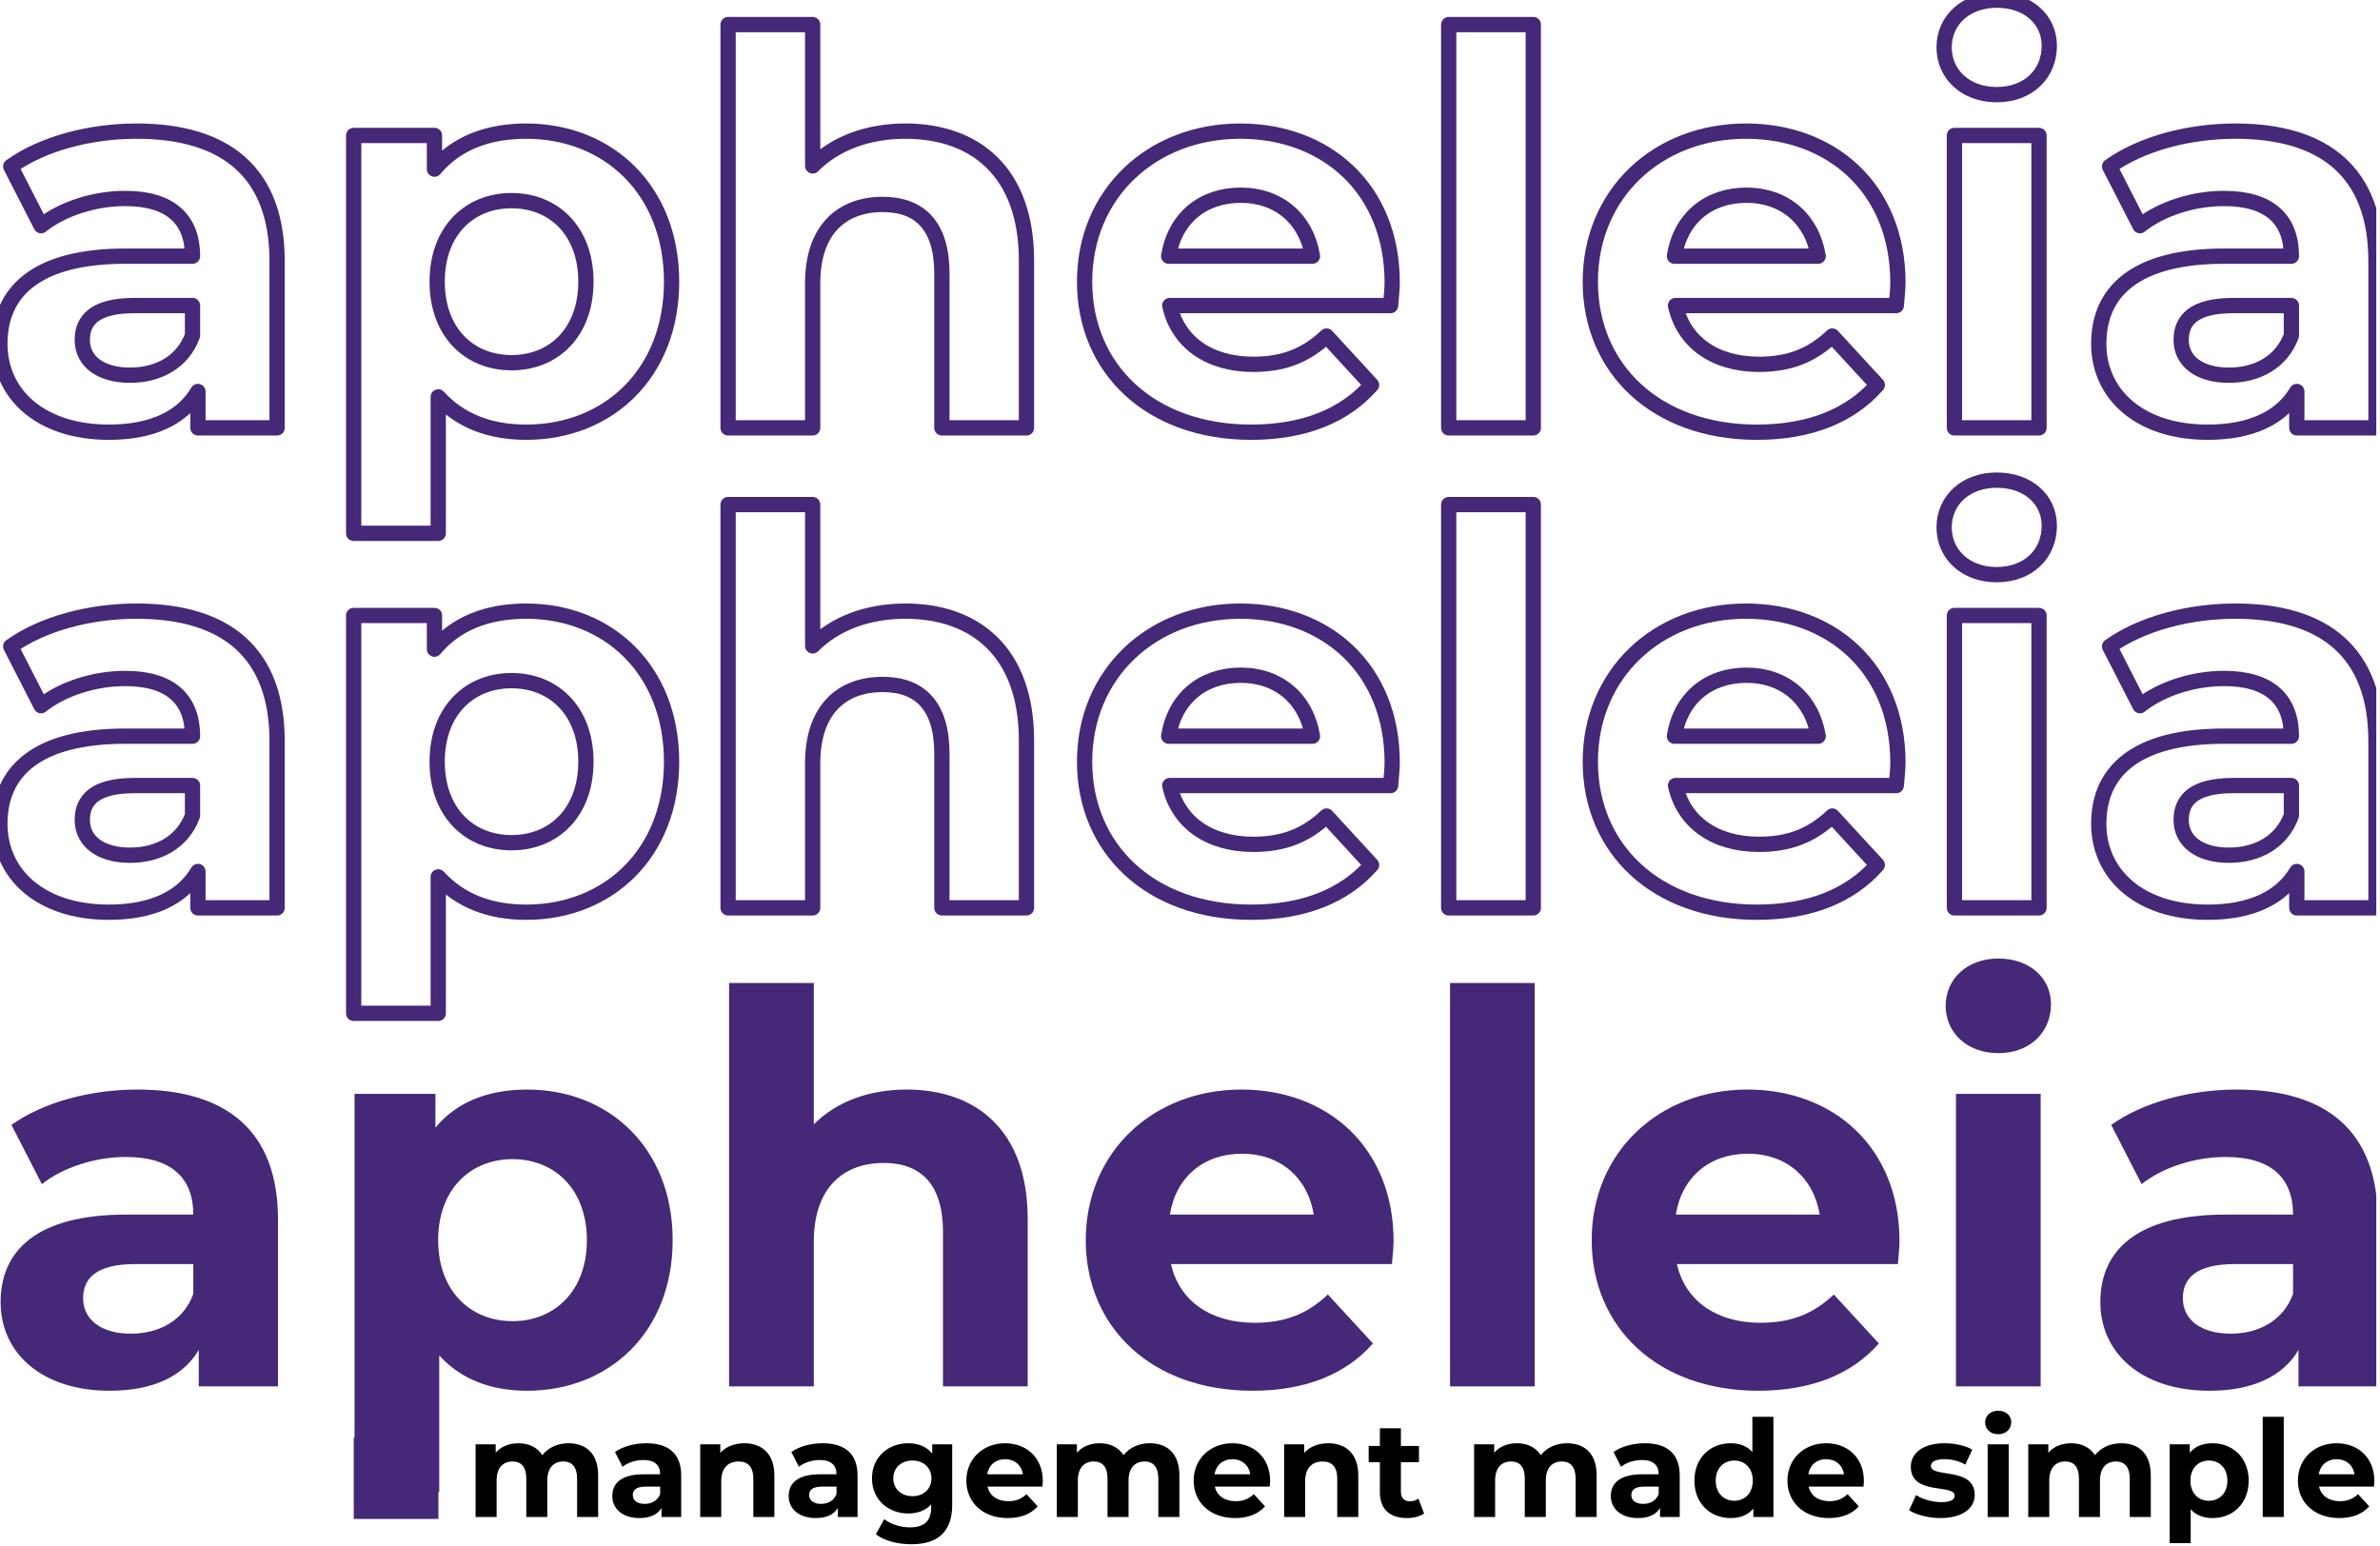 <?xml version="1.0" encoding="UTF-8" standalone="no"?>
<!DOCTYPE svg PUBLIC "-//W3C//DTD SVG 1.1//EN" "http://www.w3.org/Graphics/SVG/1.1/DTD/svg11.dtd">
<svg width="100%" height="100%" viewBox="0 0 662 430" version="1.1" xmlns="http://www.w3.org/2000/svg" xmlns:xlink="http://www.w3.org/1999/xlink" xml:space="preserve" xmlns:serif="http://www.serif.com/" style="fill-rule:evenodd;clip-rule:evenodd;stroke-linejoin:round;stroke-miterlimit:2;">
    <g id="Artboard1" transform="matrix(0.459,0,0,0.398,0,0)">
        <rect x="0" y="0" width="1440" height="1080" style="fill:none;"/>
        <clipPath id="_clip1">
            <rect x="0" y="0" width="1440" height="1080"/>
        </clipPath>
        <g clip-path="url(#_clip1)">
            <g transform="matrix(1.316,0,0,1.52,-779.753,-330.178)">
                <g>
                    <g>
                        <g transform="matrix(1.566,0,0,1.566,-378.105,181.153)">
                            <g transform="matrix(159.626,0,0,159.626,614.082,430.097)">
                                <path d="M0.289,-0.546C0.203,-0.546 0.116,-0.523 0.057,-0.481L0.113,-0.372C0.152,-0.403 0.211,-0.422 0.268,-0.422C0.352,-0.422 0.392,-0.383 0.392,-0.316L0.268,-0.316C0.104,-0.316 0.037,-0.25 0.037,-0.155C0.037,-0.062 0.112,0.008 0.238,0.008C0.317,0.008 0.373,-0.018 0.402,-0.067L0.402,-0L0.548,-0L0.548,-0.307C0.548,-0.47 0.453,-0.546 0.289,-0.546ZM0.277,-0.097C0.222,-0.097 0.189,-0.123 0.189,-0.162C0.189,-0.198 0.212,-0.225 0.285,-0.225L0.392,-0.225L0.392,-0.17C0.374,-0.121 0.329,-0.097 0.277,-0.097Z" style="fill:rgb(69,40,119);fill-rule:nonzero;"/>
                            </g>
                            <g transform="matrix(159.626,0,0,159.626,712.571,430.097)">
                                <path d="M0.39,-0.546C0.318,-0.546 0.26,-0.523 0.221,-0.476L0.221,-0.538L0.072,-0.538L0.072,0.194L0.228,0.194L0.228,-0.057C0.268,-0.013 0.323,0.008 0.39,0.008C0.541,0.008 0.658,-0.1 0.658,-0.269C0.658,-0.438 0.541,-0.546 0.39,-0.546ZM0.363,-0.12C0.285,-0.12 0.226,-0.176 0.226,-0.269C0.226,-0.362 0.285,-0.418 0.363,-0.418C0.441,-0.418 0.5,-0.362 0.5,-0.269C0.5,-0.176 0.441,-0.12 0.363,-0.12Z" style="fill:rgb(69,40,119);fill-rule:nonzero;"/>
                            </g>
                            <g transform="matrix(159.626,0,0,159.626,822.712,430.097)">
                                <path d="M0.399,-0.546C0.33,-0.546 0.27,-0.524 0.228,-0.482L0.228,-0.742L0.072,-0.742L0.072,-0L0.228,-0L0.228,-0.266C0.228,-0.365 0.282,-0.411 0.357,-0.411C0.426,-0.411 0.466,-0.371 0.466,-0.284L0.466,-0L0.622,-0L0.622,-0.308C0.622,-0.472 0.526,-0.546 0.399,-0.546Z" style="fill:rgb(69,40,119);fill-rule:nonzero;"/>
                            </g>
                            <g transform="matrix(159.626,0,0,159.626,933.971,430.097)">
                                <path d="M0.599,-0.267C0.599,-0.44 0.477,-0.546 0.319,-0.546C0.155,-0.546 0.032,-0.43 0.032,-0.269C0.032,-0.109 0.153,0.008 0.339,0.008C0.436,0.008 0.511,-0.022 0.561,-0.079L0.478,-0.169C0.441,-0.134 0.4,-0.117 0.343,-0.117C0.261,-0.117 0.204,-0.158 0.189,-0.225L0.596,-0.225C0.597,-0.238 0.599,-0.255 0.599,-0.267ZM0.32,-0.428C0.39,-0.428 0.441,-0.384 0.452,-0.316L0.187,-0.316C0.198,-0.385 0.249,-0.428 0.32,-0.428Z" style="fill:rgb(69,40,119);fill-rule:nonzero;"/>
                            </g>
                            <g transform="matrix(159.626,0,0,159.626,1034.7,430.097)">
                                <rect x="0.072" y="-0.742" width="0.156" height="0.742" style="fill:rgb(69,40,119);fill-rule:nonzero;"/>
                            </g>
                            <g transform="matrix(159.626,0,0,159.626,1082.74,430.097)">
                                <path d="M0.599,-0.267C0.599,-0.44 0.477,-0.546 0.319,-0.546C0.155,-0.546 0.032,-0.43 0.032,-0.269C0.032,-0.109 0.153,0.008 0.339,0.008C0.436,0.008 0.511,-0.022 0.561,-0.079L0.478,-0.169C0.441,-0.134 0.4,-0.117 0.343,-0.117C0.261,-0.117 0.204,-0.158 0.189,-0.225L0.596,-0.225C0.597,-0.238 0.599,-0.255 0.599,-0.267ZM0.32,-0.428C0.39,-0.428 0.441,-0.384 0.452,-0.316L0.187,-0.316C0.198,-0.385 0.249,-0.428 0.32,-0.428Z" style="fill:rgb(69,40,119);fill-rule:nonzero;"/>
                            </g>
                            <g transform="matrix(159.626,0,0,159.626,1183.47,430.097)">
                                <path d="M0.15,-0.613C0.208,-0.613 0.247,-0.651 0.247,-0.703C0.247,-0.751 0.208,-0.787 0.15,-0.787C0.092,-0.787 0.053,-0.749 0.053,-0.7C0.053,-0.651 0.092,-0.613 0.15,-0.613ZM0.072,-0L0.228,-0L0.228,-0.538L0.072,-0.538L0.072,-0Z" style="fill:rgb(69,40,119);fill-rule:nonzero;"/>
                            </g>
                            <g transform="matrix(159.626,0,0,159.626,1231.51,430.097)">
                                <path d="M0.289,-0.546C0.203,-0.546 0.116,-0.523 0.057,-0.481L0.113,-0.372C0.152,-0.403 0.211,-0.422 0.268,-0.422C0.352,-0.422 0.392,-0.383 0.392,-0.316L0.268,-0.316C0.104,-0.316 0.037,-0.25 0.037,-0.155C0.037,-0.062 0.112,0.008 0.238,0.008C0.317,0.008 0.373,-0.018 0.402,-0.067L0.402,-0L0.548,-0L0.548,-0.307C0.548,-0.47 0.453,-0.546 0.289,-0.546ZM0.277,-0.097C0.222,-0.097 0.189,-0.123 0.189,-0.162C0.189,-0.198 0.212,-0.225 0.285,-0.225L0.392,-0.225L0.392,-0.17C0.374,-0.121 0.329,-0.097 0.277,-0.097Z" style="fill:rgb(69,40,119);fill-rule:nonzero;"/>
                            </g>
                        </g>
                        <g transform="matrix(1.929,0,0,2.609,-75.685,-1524.72)">
                            <rect x="430.84" y="921.016" width="20.21" height="14.343" style="fill:rgb(69,40,119);"/>
                        </g>
                    </g>
                    <g transform="matrix(0.474,0,0,0.474,496.809,453.363)">
                        <g transform="matrix(130.981,0,0,130.981,654.507,973.344)">
                            <path d="M0.761,-0.546C0.68,-0.546 0.61,-0.513 0.567,-0.458C0.529,-0.517 0.465,-0.546 0.39,-0.546C0.321,-0.546 0.261,-0.522 0.221,-0.476L0.221,-0.538L0.072,-0.538L0.072,-0L0.228,-0L0.228,-0.27C0.228,-0.366 0.277,-0.411 0.346,-0.411C0.411,-0.411 0.448,-0.371 0.448,-0.284L0.448,-0L0.604,-0L0.604,-0.27C0.604,-0.366 0.653,-0.411 0.723,-0.411C0.786,-0.411 0.825,-0.371 0.825,-0.284L0.825,-0L0.981,-0L0.981,-0.308C0.981,-0.472 0.889,-0.546 0.761,-0.546Z" style="fill-rule:nonzero;"/>
                        </g>
                        <g transform="matrix(130.981,0,0,130.981,791.906,973.344)">
                            <path d="M0.289,-0.546C0.203,-0.546 0.116,-0.523 0.057,-0.481L0.113,-0.372C0.152,-0.403 0.211,-0.422 0.268,-0.422C0.352,-0.422 0.392,-0.383 0.392,-0.316L0.268,-0.316C0.104,-0.316 0.037,-0.25 0.037,-0.155C0.037,-0.062 0.112,0.008 0.238,0.008C0.317,0.008 0.373,-0.018 0.402,-0.067L0.402,-0L0.548,-0L0.548,-0.307C0.548,-0.47 0.453,-0.546 0.289,-0.546ZM0.277,-0.097C0.222,-0.097 0.189,-0.123 0.189,-0.162C0.189,-0.198 0.212,-0.225 0.285,-0.225L0.392,-0.225L0.392,-0.17C0.374,-0.121 0.329,-0.097 0.277,-0.097Z" style="fill-rule:nonzero;"/>
                        </g>
                        <g transform="matrix(130.981,0,0,130.981,872.721,973.344)">
                            <path d="M0.399,-0.546C0.326,-0.546 0.263,-0.521 0.221,-0.475L0.221,-0.538L0.072,-0.538L0.072,-0L0.228,-0L0.228,-0.266C0.228,-0.365 0.282,-0.411 0.357,-0.411C0.426,-0.411 0.466,-0.371 0.466,-0.284L0.466,-0L0.622,-0L0.622,-0.308C0.622,-0.472 0.526,-0.546 0.399,-0.546Z" style="fill-rule:nonzero;"/>
                        </g>
                        <g transform="matrix(130.981,0,0,130.981,963.229,973.344)">
                            <path d="M0.289,-0.546C0.203,-0.546 0.116,-0.523 0.057,-0.481L0.113,-0.372C0.152,-0.403 0.211,-0.422 0.268,-0.422C0.352,-0.422 0.392,-0.383 0.392,-0.316L0.268,-0.316C0.104,-0.316 0.037,-0.25 0.037,-0.155C0.037,-0.062 0.112,0.008 0.238,0.008C0.317,0.008 0.373,-0.018 0.402,-0.067L0.402,-0L0.548,-0L0.548,-0.307C0.548,-0.47 0.453,-0.546 0.289,-0.546ZM0.277,-0.097C0.222,-0.097 0.189,-0.123 0.189,-0.162C0.189,-0.198 0.212,-0.225 0.285,-0.225L0.392,-0.225L0.392,-0.17C0.374,-0.121 0.329,-0.097 0.277,-0.097Z" style="fill-rule:nonzero;"/>
                        </g>
                        <g transform="matrix(130.981,0,0,130.981,1044.83,973.344)">
                            <path d="M0.479,-0.538L0.479,-0.469C0.438,-0.521 0.376,-0.546 0.301,-0.546C0.152,-0.546 0.032,-0.443 0.032,-0.286C0.032,-0.129 0.152,-0.026 0.301,-0.026C0.371,-0.026 0.43,-0.048 0.471,-0.093L0.471,-0.07C0.471,0.027 0.423,0.077 0.313,0.077C0.244,0.077 0.169,0.053 0.123,0.016L0.061,0.128C0.124,0.177 0.223,0.202 0.325,0.202C0.519,0.202 0.627,0.11 0.627,-0.09L0.627,-0.538L0.479,-0.538ZM0.332,-0.154C0.25,-0.154 0.19,-0.207 0.19,-0.286C0.19,-0.365 0.25,-0.418 0.332,-0.418C0.414,-0.418 0.473,-0.365 0.473,-0.286C0.473,-0.207 0.414,-0.154 0.332,-0.154Z" style="fill-rule:nonzero;"/>
                        </g>
                        <g transform="matrix(130.981,0,0,130.981,1136.52,973.344)">
                            <path d="M0.599,-0.267C0.599,-0.44 0.477,-0.546 0.319,-0.546C0.155,-0.546 0.032,-0.43 0.032,-0.269C0.032,-0.109 0.153,0.008 0.339,0.008C0.436,0.008 0.511,-0.022 0.561,-0.079L0.478,-0.169C0.441,-0.134 0.4,-0.117 0.343,-0.117C0.261,-0.117 0.204,-0.158 0.189,-0.225L0.596,-0.225C0.597,-0.238 0.599,-0.255 0.599,-0.267ZM0.32,-0.428C0.39,-0.428 0.441,-0.384 0.452,-0.316L0.187,-0.316C0.198,-0.385 0.249,-0.428 0.32,-0.428Z" style="fill-rule:nonzero;"/>
                        </g>
                        <g transform="matrix(130.981,0,0,130.981,1219.17,973.344)">
                            <path d="M0.761,-0.546C0.68,-0.546 0.61,-0.513 0.567,-0.458C0.529,-0.517 0.465,-0.546 0.39,-0.546C0.321,-0.546 0.261,-0.522 0.221,-0.476L0.221,-0.538L0.072,-0.538L0.072,-0L0.228,-0L0.228,-0.27C0.228,-0.366 0.277,-0.411 0.346,-0.411C0.411,-0.411 0.448,-0.371 0.448,-0.284L0.448,-0L0.604,-0L0.604,-0.27C0.604,-0.366 0.653,-0.411 0.723,-0.411C0.786,-0.411 0.825,-0.371 0.825,-0.284L0.825,-0L0.981,-0L0.981,-0.308C0.981,-0.472 0.889,-0.546 0.761,-0.546Z" style="fill-rule:nonzero;"/>
                        </g>
                        <g transform="matrix(130.981,0,0,130.981,1357.35,973.344)">
                            <path d="M0.599,-0.267C0.599,-0.44 0.477,-0.546 0.319,-0.546C0.155,-0.546 0.032,-0.43 0.032,-0.269C0.032,-0.109 0.153,0.008 0.339,0.008C0.436,0.008 0.511,-0.022 0.561,-0.079L0.478,-0.169C0.441,-0.134 0.4,-0.117 0.343,-0.117C0.261,-0.117 0.204,-0.158 0.189,-0.225L0.596,-0.225C0.597,-0.238 0.599,-0.255 0.599,-0.267ZM0.32,-0.428C0.39,-0.428 0.441,-0.384 0.452,-0.316L0.187,-0.316C0.198,-0.385 0.249,-0.428 0.32,-0.428Z" style="fill-rule:nonzero;"/>
                        </g>
                        <g transform="matrix(130.981,0,0,130.981,1440,973.344)">
                            <path d="M0.399,-0.546C0.326,-0.546 0.263,-0.521 0.221,-0.475L0.221,-0.538L0.072,-0.538L0.072,-0L0.228,-0L0.228,-0.266C0.228,-0.365 0.282,-0.411 0.357,-0.411C0.426,-0.411 0.466,-0.371 0.466,-0.284L0.466,-0L0.622,-0L0.622,-0.308C0.622,-0.472 0.526,-0.546 0.399,-0.546Z" style="fill-rule:nonzero;"/>
                        </g>
                        <g transform="matrix(130.981,0,0,130.981,1530.51,973.344)">
                            <path d="M0.377,-0.136C0.36,-0.123 0.337,-0.116 0.314,-0.116C0.272,-0.116 0.247,-0.141 0.247,-0.187L0.247,-0.406L0.381,-0.406L0.381,-0.526L0.247,-0.526L0.247,-0.657L0.091,-0.657L0.091,-0.526L0.008,-0.526L0.008,-0.406L0.091,-0.406L0.091,-0.185C0.091,-0.057 0.165,0.008 0.292,0.008C0.34,0.008 0.387,-0.003 0.419,-0.026L0.377,-0.136Z" style="fill-rule:nonzero;"/>
                        </g>
                        <g transform="matrix(130.981,0,0,130.981,1624.55,973.344)">
                            <path d="M0.761,-0.546C0.68,-0.546 0.61,-0.513 0.567,-0.458C0.529,-0.517 0.465,-0.546 0.39,-0.546C0.321,-0.546 0.261,-0.522 0.221,-0.476L0.221,-0.538L0.072,-0.538L0.072,-0L0.228,-0L0.228,-0.27C0.228,-0.366 0.277,-0.411 0.346,-0.411C0.411,-0.411 0.448,-0.371 0.448,-0.284L0.448,-0L0.604,-0L0.604,-0.27C0.604,-0.366 0.653,-0.411 0.723,-0.411C0.786,-0.411 0.825,-0.371 0.825,-0.284L0.825,-0L0.981,-0L0.981,-0.308C0.981,-0.472 0.889,-0.546 0.761,-0.546Z" style="fill-rule:nonzero;"/>
                        </g>
                        <g transform="matrix(130.981,0,0,130.981,1761.95,973.344)">
                            <path d="M0.289,-0.546C0.203,-0.546 0.116,-0.523 0.057,-0.481L0.113,-0.372C0.152,-0.403 0.211,-0.422 0.268,-0.422C0.352,-0.422 0.392,-0.383 0.392,-0.316L0.268,-0.316C0.104,-0.316 0.037,-0.25 0.037,-0.155C0.037,-0.062 0.112,0.008 0.238,0.008C0.317,0.008 0.373,-0.018 0.402,-0.067L0.402,-0L0.548,-0L0.548,-0.307C0.548,-0.47 0.453,-0.546 0.289,-0.546ZM0.277,-0.097C0.222,-0.097 0.189,-0.123 0.189,-0.162C0.189,-0.198 0.212,-0.225 0.285,-0.225L0.392,-0.225L0.392,-0.17C0.374,-0.121 0.329,-0.097 0.277,-0.097Z" style="fill-rule:nonzero;"/>
                        </g>
                        <g transform="matrix(130.981,0,0,130.981,1843.55,973.344)">
                            <path d="M0.464,-0.742L0.464,-0.481C0.425,-0.525 0.369,-0.546 0.303,-0.546C0.151,-0.546 0.034,-0.438 0.034,-0.269C0.034,-0.1 0.151,0.008 0.303,0.008C0.375,0.008 0.432,-0.015 0.471,-0.062L0.471,-0L0.62,-0L0.62,-0.742L0.464,-0.742ZM0.33,-0.12C0.252,-0.12 0.192,-0.176 0.192,-0.269C0.192,-0.362 0.252,-0.418 0.33,-0.418C0.407,-0.418 0.467,-0.362 0.467,-0.269C0.467,-0.176 0.407,-0.12 0.33,-0.12Z" style="fill-rule:nonzero;"/>
                        </g>
                        <g transform="matrix(130.981,0,0,130.981,1934.19,973.344)">
                            <path d="M0.599,-0.267C0.599,-0.44 0.477,-0.546 0.319,-0.546C0.155,-0.546 0.032,-0.43 0.032,-0.269C0.032,-0.109 0.153,0.008 0.339,0.008C0.436,0.008 0.511,-0.022 0.561,-0.079L0.478,-0.169C0.441,-0.134 0.4,-0.117 0.343,-0.117C0.261,-0.117 0.204,-0.158 0.189,-0.225L0.596,-0.225C0.597,-0.238 0.599,-0.255 0.599,-0.267ZM0.32,-0.428C0.39,-0.428 0.441,-0.384 0.452,-0.316L0.187,-0.316C0.198,-0.385 0.249,-0.428 0.32,-0.428Z" style="fill-rule:nonzero;"/>
                        </g>
                        <g transform="matrix(130.981,0,0,130.981,2053.91,973.344)">
                            <path d="M0.253,0.008C0.414,0.008 0.507,-0.063 0.507,-0.163C0.507,-0.375 0.182,-0.286 0.182,-0.378C0.182,-0.406 0.212,-0.428 0.282,-0.428C0.331,-0.428 0.384,-0.418 0.437,-0.388L0.489,-0.499C0.438,-0.529 0.356,-0.546 0.282,-0.546C0.125,-0.546 0.033,-0.474 0.033,-0.372C0.033,-0.157 0.358,-0.247 0.358,-0.159C0.358,-0.129 0.331,-0.11 0.259,-0.11C0.193,-0.11 0.12,-0.131 0.072,-0.162L0.02,-0.05C0.07,-0.017 0.162,0.008 0.253,0.008Z" style="fill-rule:nonzero;"/>
                        </g>
                        <g transform="matrix(130.981,0,0,130.981,2123.46,973.344)">
                            <path d="M0.15,-0.613C0.208,-0.613 0.247,-0.651 0.247,-0.703C0.247,-0.751 0.208,-0.787 0.15,-0.787C0.092,-0.787 0.053,-0.749 0.053,-0.7C0.053,-0.651 0.092,-0.613 0.15,-0.613ZM0.072,-0L0.228,-0L0.228,-0.538L0.072,-0.538L0.072,-0Z" style="fill-rule:nonzero;"/>
                        </g>
                        <g transform="matrix(130.981,0,0,130.981,2162.88,973.344)">
                            <path d="M0.761,-0.546C0.68,-0.546 0.61,-0.513 0.567,-0.458C0.529,-0.517 0.465,-0.546 0.39,-0.546C0.321,-0.546 0.261,-0.522 0.221,-0.476L0.221,-0.538L0.072,-0.538L0.072,-0L0.228,-0L0.228,-0.27C0.228,-0.366 0.277,-0.411 0.346,-0.411C0.411,-0.411 0.448,-0.371 0.448,-0.284L0.448,-0L0.604,-0L0.604,-0.27C0.604,-0.366 0.653,-0.411 0.723,-0.411C0.786,-0.411 0.825,-0.371 0.825,-0.284L0.825,-0L0.981,-0L0.981,-0.308C0.981,-0.472 0.889,-0.546 0.761,-0.546Z" style="fill-rule:nonzero;"/>
                        </g>
                        <g transform="matrix(130.981,0,0,130.981,2300.28,973.344)">
                            <path d="M0.39,-0.546C0.318,-0.546 0.26,-0.523 0.221,-0.476L0.221,-0.538L0.072,-0.538L0.072,0.194L0.228,0.194L0.228,-0.057C0.268,-0.013 0.323,0.008 0.39,0.008C0.541,0.008 0.658,-0.1 0.658,-0.269C0.658,-0.438 0.541,-0.546 0.39,-0.546ZM0.363,-0.12C0.285,-0.12 0.226,-0.176 0.226,-0.269C0.226,-0.362 0.285,-0.418 0.363,-0.418C0.441,-0.418 0.5,-0.362 0.5,-0.269C0.5,-0.176 0.441,-0.12 0.363,-0.12Z" style="fill-rule:nonzero;"/>
                        </g>
                        <g transform="matrix(130.981,0,0,130.981,2390.66,973.344)">
                            <rect x="0.072" y="-0.742" width="0.156" height="0.742" style="fill-rule:nonzero;"/>
                        </g>
                        <g transform="matrix(130.981,0,0,130.981,2430.09,973.344)">
                            <path d="M0.599,-0.267C0.599,-0.44 0.477,-0.546 0.319,-0.546C0.155,-0.546 0.032,-0.43 0.032,-0.269C0.032,-0.109 0.153,0.008 0.339,0.008C0.436,0.008 0.511,-0.022 0.561,-0.079L0.478,-0.169C0.441,-0.134 0.4,-0.117 0.343,-0.117C0.261,-0.117 0.204,-0.158 0.189,-0.225L0.596,-0.225C0.597,-0.238 0.599,-0.255 0.599,-0.267ZM0.32,-0.428C0.39,-0.428 0.441,-0.384 0.452,-0.316L0.187,-0.316C0.198,-0.385 0.249,-0.428 0.32,-0.428Z" style="fill-rule:nonzero;"/>
                        </g>
                    </g>
                </g>
            </g>
            <g transform="matrix(2.06,0,0,2.38,-1277.27,-389.108)">
                <path d="M660.213,342.952C646.477,342.952 632.598,346.619 623.188,353.317L632.119,370.716C638.34,365.762 647.755,362.725 656.859,362.725C670.276,362.725 676.665,368.958 676.665,379.666L656.859,379.666C630.684,379.666 619.998,390.186 619.998,405.356C619.998,420.204 631.96,431.364 652.067,431.364C664.686,431.364 673.63,427.219 678.26,419.407L678.26,430.087L701.547,430.087L701.547,381.1C701.547,355.071 686.394,342.952 660.213,342.952ZM658.297,414.624C649.512,414.624 644.241,410.469 644.241,404.238C644.241,398.486 647.915,394.172 659.574,394.172L676.665,394.172L676.665,402.96C673.79,410.789 666.602,414.624 658.297,414.624Z" style="fill:none;fill-rule:nonzero;stroke:rgb(69,40,119);stroke-width:4.49px;"/>
                <path d="M774.827,342.952C763.328,342.952 754.066,346.62 747.839,354.115L747.839,344.229L724.074,344.229L724.074,461.055L748.955,461.055L748.955,420.999C755.343,428.015 764.127,431.364 774.827,431.364C798.933,431.364 817.594,414.142 817.594,387.168C817.594,360.174 798.933,342.952 774.827,342.952ZM770.515,410.952C758.058,410.952 748.636,402.009 748.636,387.158C748.636,372.307 758.058,363.364 770.515,363.364C782.971,363.364 792.394,372.307 792.394,387.158C792.394,402.009 782.971,410.952 770.515,410.952Z" style="fill:none;fill-rule:nonzero;stroke:rgb(69,40,119);stroke-width:4.49px;"/>
                <path d="M886.407,342.952C875.387,342.952 865.805,346.46 859.097,353.158L859.097,311.665L834.215,311.665L834.215,430.087L859.097,430.087L859.097,387.627C859.097,371.824 867.721,364.481 879.699,364.481C890.719,364.481 897.108,370.866 897.108,384.754L897.108,430.087L921.99,430.087L921.99,380.923C921.99,354.753 906.678,342.952 886.407,342.952Z" style="fill:none;fill-rule:nonzero;stroke:rgb(69,40,119);stroke-width:4.49px;"/>
                <path d="M1029.58,387.477C1029.58,359.854 1010.11,342.952 984.892,342.952C958.719,342.952 939.089,361.449 939.089,387.158C939.089,412.707 958.4,431.364 988.084,431.364C1003.56,431.364 1015.53,426.58 1023.51,417.491L1010.27,403.121C1004.36,408.714 997.819,411.431 988.722,411.431C975.636,411.431 966.539,404.879 964.145,394.172L1029.1,394.172C1029.26,392.099 1029.58,389.389 1029.58,387.477ZM985.052,361.768C996.223,361.768 1004.36,368.799 1006.12,379.666L963.826,379.666C965.582,368.639 973.721,361.768 985.052,361.768Z" style="fill:none;fill-rule:nonzero;stroke:rgb(69,40,119);stroke-width:4.49px;"/>
                <rect x="1046.2" y="311.665" width="24.882" height="118.422" style="fill:none;fill-rule:nonzero;stroke:rgb(69,40,119);stroke-width:4.49px;"/>
                <path d="M1178.35,387.477C1178.35,359.854 1158.88,342.952 1133.66,342.952C1107.49,342.952 1087.86,361.449 1087.86,387.158C1087.86,412.707 1107.17,431.364 1136.86,431.364C1152.34,431.364 1164.31,426.58 1172.28,417.491L1159.04,403.121C1153.13,408.714 1146.59,411.431 1137.49,411.431C1124.41,411.431 1115.31,404.879 1112.92,394.172L1177.87,394.172C1178.03,392.099 1178.35,389.389 1178.35,387.477ZM1133.82,361.768C1144.99,361.768 1153.13,368.799 1154.89,379.666L1112.6,379.666C1114.35,368.639 1122.49,361.768 1133.82,361.768Z" style="fill:none;fill-rule:nonzero;stroke:rgb(69,40,119);stroke-width:4.49px;"/>
                <path d="M1207.41,332.237C1216.66,332.237 1222.88,326.175 1222.88,317.881C1222.88,310.224 1216.66,304.482 1207.41,304.482C1198.16,304.482 1191.94,310.543 1191.94,318.359C1191.94,326.175 1198.16,332.237 1207.41,332.237ZM1194.97,430.087L1219.85,430.087L1219.85,344.229L1194.97,344.229L1194.97,430.087Z" style="fill:none;fill-rule:nonzero;stroke:rgb(69,40,119);stroke-width:4.49px;"/>
                <path d="M1277.64,342.952C1263.91,342.952 1250.03,346.619 1240.62,353.317L1249.55,370.716C1255.77,365.762 1265.19,362.725 1274.29,362.725C1287.71,362.725 1294.1,368.958 1294.1,379.666L1274.29,379.666C1248.12,379.666 1237.43,390.186 1237.43,405.356C1237.43,420.204 1249.39,431.364 1269.5,431.364C1282.12,431.364 1291.06,427.219 1295.69,419.407L1295.69,430.087L1318.98,430.087L1318.98,381.1C1318.98,355.071 1303.83,342.952 1277.64,342.952ZM1275.73,414.624C1266.94,414.624 1261.67,410.469 1261.67,404.238C1261.67,398.486 1265.35,394.172 1277.01,394.172L1294.1,394.172L1294.1,402.96C1291.22,410.789 1284.03,414.624 1275.73,414.624Z" style="fill:none;fill-rule:nonzero;stroke:rgb(69,40,119);stroke-width:4.49px;"/>
            </g>
            <g transform="matrix(2.06,0,0,2.38,-1277.27,-724.58)">
                <path d="M660.213,342.952C646.477,342.952 632.598,346.619 623.188,353.317L632.119,370.716C638.34,365.762 647.755,362.725 656.859,362.725C670.276,362.725 676.665,368.958 676.665,379.666L656.859,379.666C630.684,379.666 619.998,390.186 619.998,405.356C619.998,420.204 631.96,431.364 652.067,431.364C664.686,431.364 673.63,427.219 678.26,419.407L678.26,430.087L701.547,430.087L701.547,381.1C701.547,355.071 686.394,342.952 660.213,342.952ZM658.297,414.624C649.512,414.624 644.241,410.469 644.241,404.238C644.241,398.486 647.915,394.172 659.574,394.172L676.665,394.172L676.665,402.96C673.79,410.789 666.602,414.624 658.297,414.624Z" style="fill:none;fill-rule:nonzero;stroke:rgb(69,40,119);stroke-width:4.49px;"/>
                <path d="M774.827,342.952C763.328,342.952 754.066,346.62 747.839,354.115L747.839,344.229L724.074,344.229L724.074,461.055L748.955,461.055L748.955,420.999C755.343,428.015 764.127,431.364 774.827,431.364C798.933,431.364 817.594,414.142 817.594,387.168C817.594,360.174 798.933,342.952 774.827,342.952ZM770.515,410.952C758.058,410.952 748.636,402.009 748.636,387.158C748.636,372.307 758.058,363.364 770.515,363.364C782.971,363.364 792.394,372.307 792.394,387.158C792.394,402.009 782.971,410.952 770.515,410.952Z" style="fill:none;fill-rule:nonzero;stroke:rgb(69,40,119);stroke-width:4.49px;"/>
                <path d="M886.407,342.952C875.387,342.952 865.805,346.46 859.097,353.158L859.097,311.665L834.215,311.665L834.215,430.087L859.097,430.087L859.097,387.627C859.097,371.824 867.721,364.481 879.699,364.481C890.719,364.481 897.108,370.866 897.108,384.754L897.108,430.087L921.99,430.087L921.99,380.923C921.99,354.753 906.678,342.952 886.407,342.952Z" style="fill:none;fill-rule:nonzero;stroke:rgb(69,40,119);stroke-width:4.49px;"/>
                <path d="M1029.58,387.477C1029.58,359.854 1010.11,342.952 984.892,342.952C958.719,342.952 939.089,361.449 939.089,387.158C939.089,412.707 958.4,431.364 988.084,431.364C1003.56,431.364 1015.53,426.58 1023.51,417.491L1010.27,403.121C1004.36,408.714 997.819,411.431 988.722,411.431C975.636,411.431 966.539,404.879 964.145,394.172L1029.1,394.172C1029.26,392.099 1029.58,389.389 1029.58,387.477ZM985.052,361.768C996.223,361.768 1004.36,368.799 1006.12,379.666L963.826,379.666C965.582,368.639 973.721,361.768 985.052,361.768Z" style="fill:none;fill-rule:nonzero;stroke:rgb(69,40,119);stroke-width:4.49px;"/>
                <rect x="1046.2" y="311.665" width="24.882" height="118.422" style="fill:none;fill-rule:nonzero;stroke:rgb(69,40,119);stroke-width:4.49px;"/>
                <path d="M1178.35,387.477C1178.35,359.854 1158.88,342.952 1133.66,342.952C1107.49,342.952 1087.86,361.449 1087.86,387.158C1087.86,412.707 1107.17,431.364 1136.86,431.364C1152.34,431.364 1164.31,426.58 1172.28,417.491L1159.04,403.121C1153.13,408.714 1146.59,411.431 1137.49,411.431C1124.41,411.431 1115.31,404.879 1112.92,394.172L1177.87,394.172C1178.03,392.099 1178.35,389.389 1178.35,387.477ZM1133.82,361.768C1144.99,361.768 1153.13,368.799 1154.89,379.666L1112.6,379.666C1114.35,368.639 1122.49,361.768 1133.82,361.768Z" style="fill:none;fill-rule:nonzero;stroke:rgb(69,40,119);stroke-width:4.49px;"/>
                <path d="M1207.41,332.237C1216.66,332.237 1222.88,326.175 1222.88,317.881C1222.88,310.224 1216.66,304.482 1207.41,304.482C1198.16,304.482 1191.94,310.543 1191.94,318.359C1191.94,326.175 1198.16,332.237 1207.41,332.237ZM1194.97,430.087L1219.85,430.087L1219.85,344.229L1194.97,344.229L1194.97,430.087Z" style="fill:none;fill-rule:nonzero;stroke:rgb(69,40,119);stroke-width:4.49px;"/>
                <path d="M1277.64,342.952C1263.91,342.952 1250.03,346.619 1240.62,353.317L1249.55,370.716C1255.77,365.762 1265.19,362.725 1274.29,362.725C1287.71,362.725 1294.1,368.958 1294.1,379.666L1274.29,379.666C1248.12,379.666 1237.43,390.186 1237.43,405.356C1237.43,420.204 1249.39,431.364 1269.5,431.364C1282.12,431.364 1291.06,427.219 1295.69,419.407L1295.69,430.087L1318.98,430.087L1318.98,381.1C1318.98,355.071 1303.83,342.952 1277.64,342.952ZM1275.73,414.624C1266.94,414.624 1261.67,410.469 1261.67,404.238C1261.67,398.486 1265.35,394.172 1277.01,394.172L1294.1,394.172L1294.1,402.96C1291.22,410.789 1284.03,414.624 1275.73,414.624Z" style="fill:none;fill-rule:nonzero;stroke:rgb(69,40,119);stroke-width:4.49px;"/>
            </g>
        </g>
    </g>
</svg>
